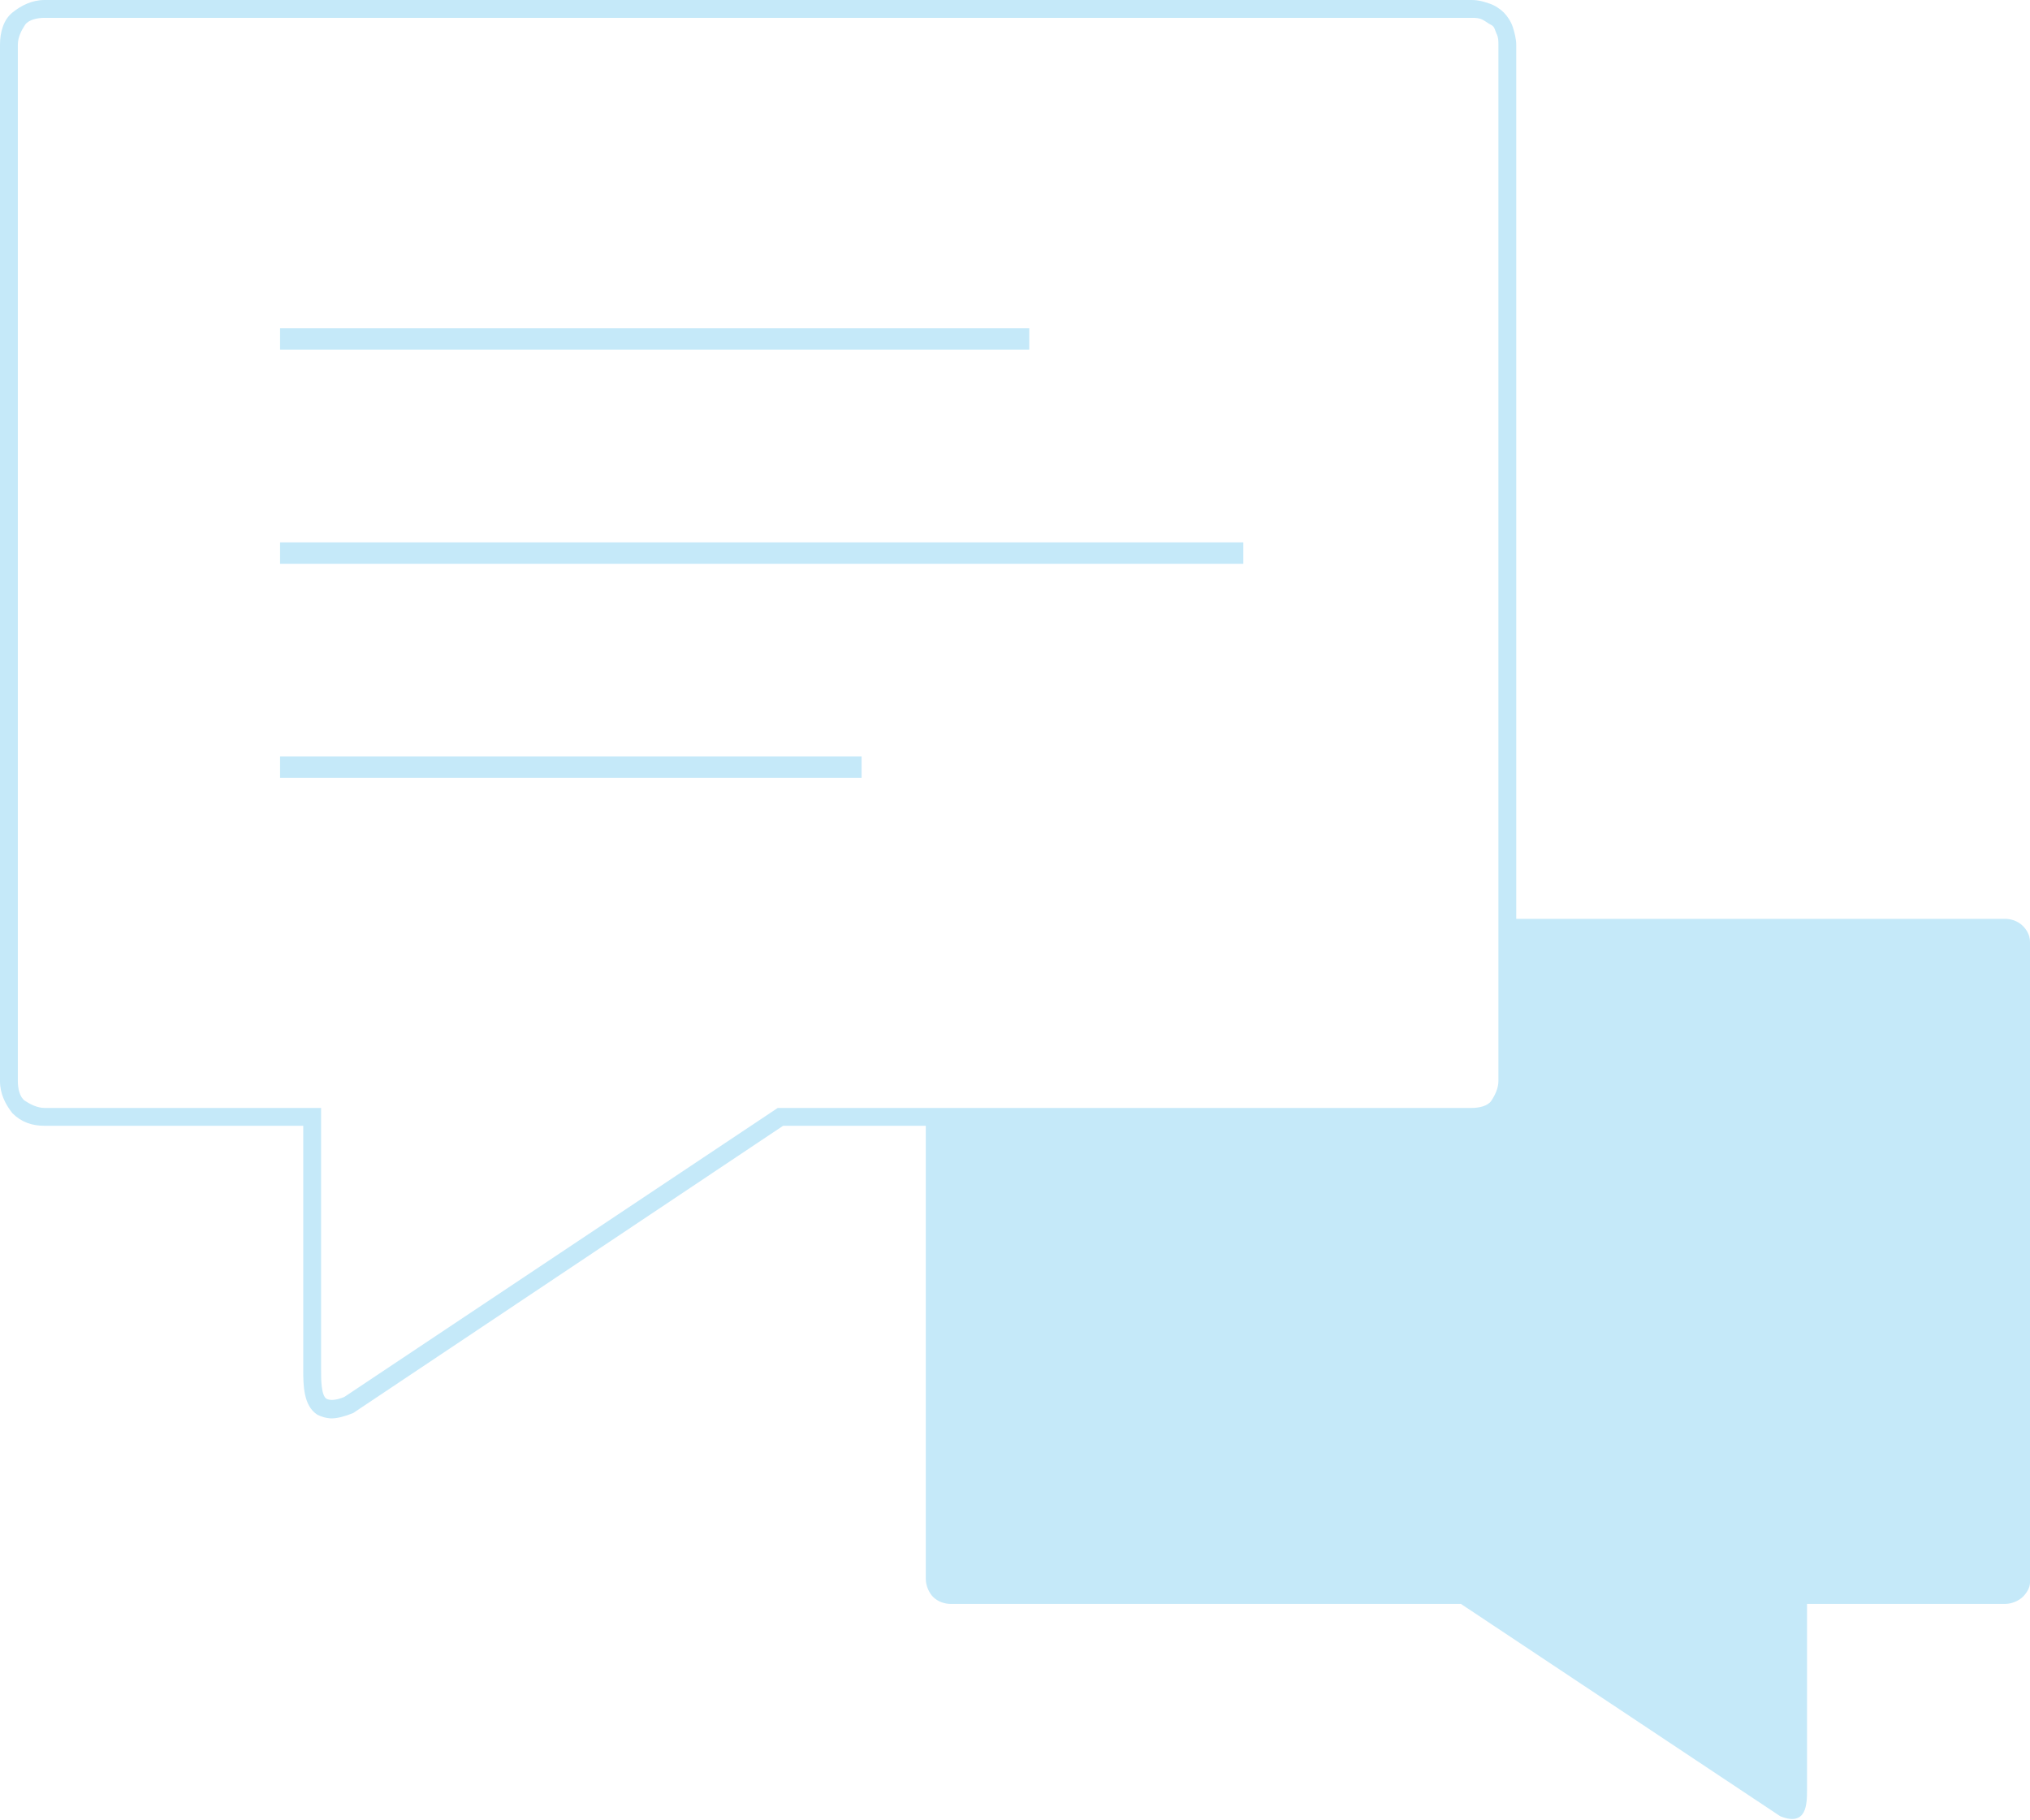<?xml version="1.0" encoding="utf-8"?>
<!-- Generator: Adobe Illustrator 26.5.0, SVG Export Plug-In . SVG Version: 6.00 Build 0)  -->
<svg version="1.1" id="Layer_1" xmlns="http://www.w3.org/2000/svg" xmlns:xlink="http://www.w3.org/1999/xlink" x="0px" y="0px"
	 viewBox="0 0 113.8 102" style="enable-background:new 0 0 113.8 102;" xml:space="preserve">
<style type="text/css">
	.st0{fill:#C5E9F9;}
</style>
<g>
	<path class="st0" d="M113.4,51.9c-0.3-0.3-0.7-0.4-1-0.4H85v-49c0-0.3-0.1-0.7-0.2-1c-0.1-0.3-0.3-0.6-0.5-0.8s-0.5-0.4-0.8-0.5
		c-0.3-0.1-0.6-0.2-1-0.2h-80C1.8,0,1.2,0.3,0.7,0.7S0,1.8,0,2.5v58.1c0,0.7,0.3,1.3,0.7,1.8c0.5,0.5,1.1,0.7,1.8,0.7H17v13.7
		c0,0.8,0,2,0.8,2.5c0.2,0.1,0.5,0.2,0.8,0.2c0.3,0,0.7-0.1,1.2-0.3l24.1-16.1h8v25.4c0,0.4,0.2,0.8,0.4,1c0.3,0.3,0.7,0.4,1,0.4
		h28.6l17.9,11.9c1.5,0.6,1.5-0.7,1.5-1.5V89.9h11.1c0.4,0,0.8-0.2,1-0.4c0.2-0.2,0.4-0.5,0.4-0.8V52.8
		C113.8,52.4,113.6,52.1,113.4,51.9z M43.6,62.1L19.3,78.3c-0.5,0.2-0.8,0.2-1,0.1C18,78.2,18,77.3,18,76.8V62.1H2.5
		c-0.4,0-0.8-0.2-1.1-0.4S1,61,1,60.6V2.5c0-0.4,0.2-0.8,0.4-1.1S2.1,1,2.5,1h80c0.2,0,0.4,0,0.6,0.1c0.2,0.1,0.3,0.2,0.5,0.3
		s0.2,0.3,0.3,0.5C84,2.1,84,2.3,84,2.5v49v9.1c0,0.4-0.2,0.8-0.4,1.1s-0.7,0.4-1.1,0.4H52.1H43.6z"/>
	<rect x="15.7" y="42.4" class="st0" width="32.6" height="1.2"/>
	<rect x="15.7" y="18.4" class="st0" width="42" height="1.2"/>
	<rect x="15.7" y="30.4" class="st0" width="54" height="1.2"/>
</g>
</svg>
